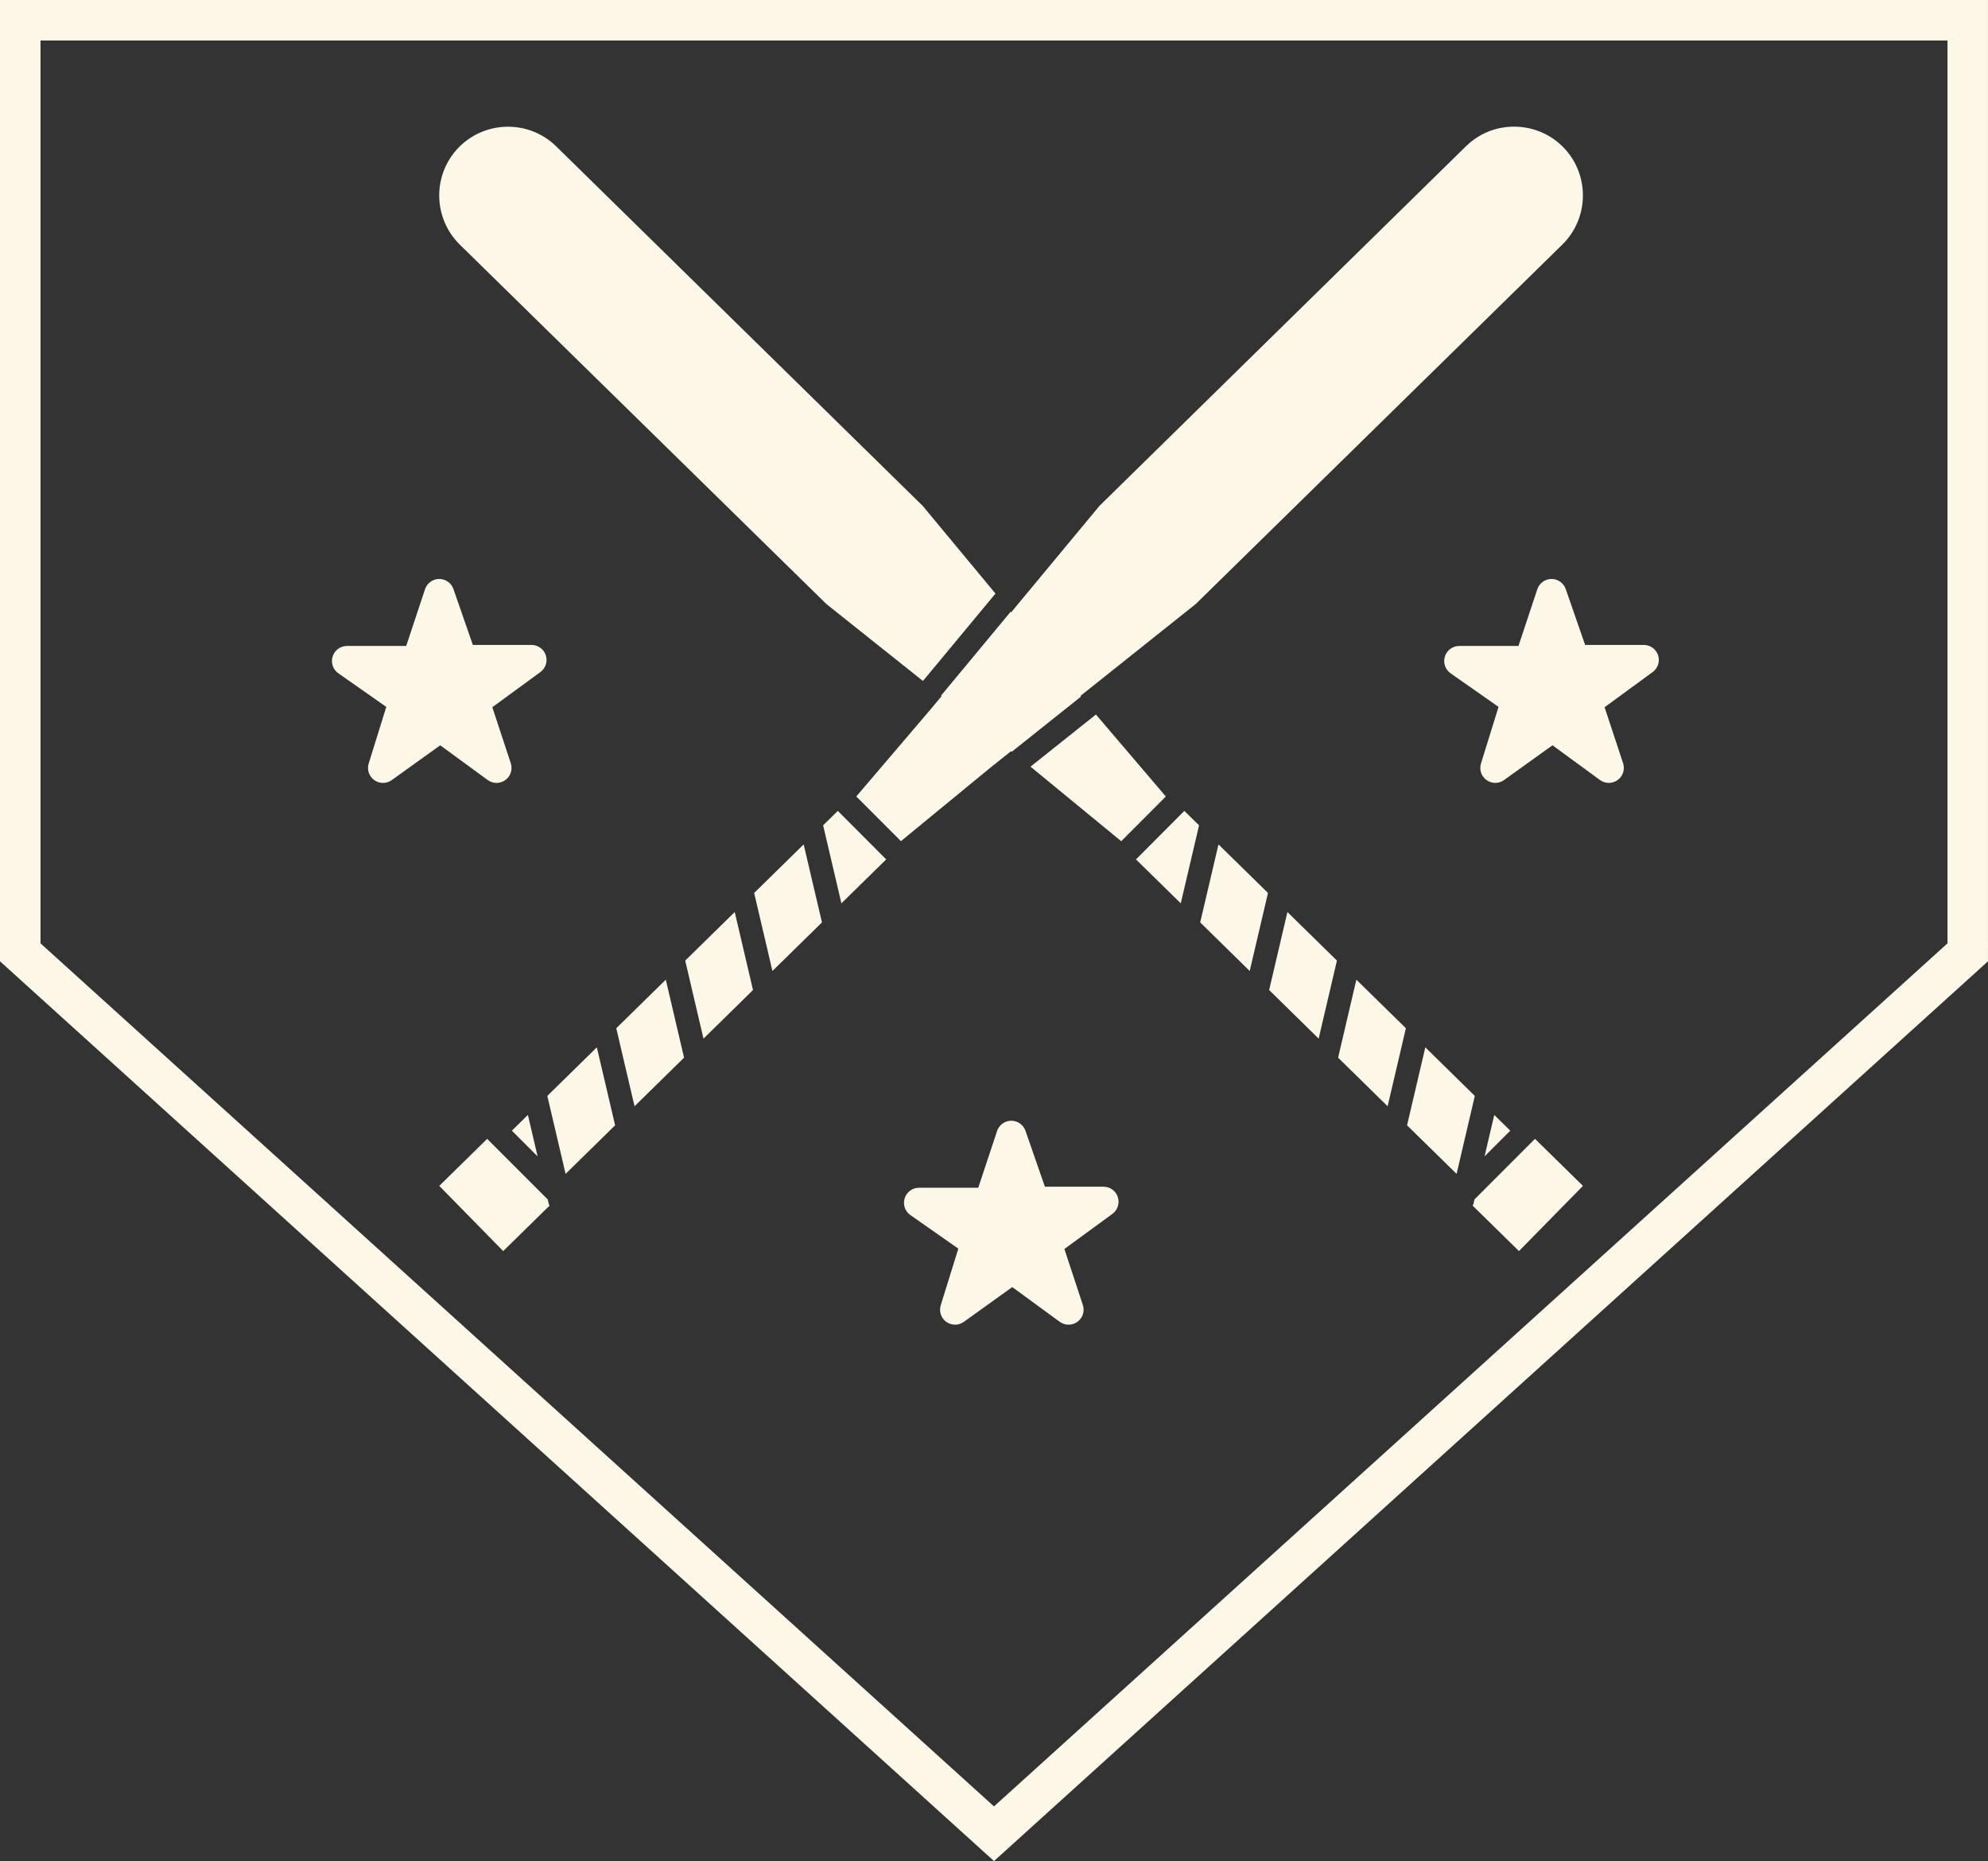 <?xml version="1.0" encoding="utf-8"?>
<!-- Generator: Adobe Illustrator 16.0.0, SVG Export Plug-In . SVG Version: 6.00 Build 0)  -->
<!DOCTYPE svg PUBLIC "-//W3C//DTD SVG 1.1//EN" "http://www.w3.org/Graphics/SVG/1.1/DTD/svg11.dtd">
<svg version="1.1" id="Layer_1" xmlns="http://www.w3.org/2000/svg" xmlns:xlink="http://www.w3.org/1999/xlink" x="0px" y="0px"
	 width="98.125px" height="91.85px" viewBox="0 0 98.125 91.85" enable-background="new 0 0 98.125 91.85" xml:space="preserve">
<rect x="0" y="0" width="98.125" height="91.85" fill="#333333" stroke="none"/>
<g>
	<path fill="#FDF7E7" d="M0,0v47.443l49.062,44.405l49.062-44.405V0H0z M96.125,46.557L49.062,89.151L2,46.557V2h94.125V46.557z"/>
	<polygon fill="#FDF7E7" points="41.354,40.02 40.628,40.732 41.53,44.582 43.742,42.414 41.355,40.021 	"/>
	<polygon fill="#FDF7E7" points="58.456,40.021 56.07,42.414 58.281,44.582 59.184,40.732 58.457,40.02 	"/>
	<polygon fill="#FDF7E7" points="54.094,35.263 50.863,37.837 50.932,37.892 55.342,41.516 57.544,39.309 	"/>
	<polygon fill="#FDF7E7" points="37.224,44.07 38.126,47.921 40.571,45.523 39.668,41.673 	"/>
	<polygon fill="#FDF7E7" points="25.265,55.802 26.535,57.07 26.056,55.025 	"/>
	<path fill="#FDF7E7" d="M27.032,59.191l-2.982-2.982c-0.001-0.002-0.002-0.004-0.003-0.005l-2.366,2.322l3.156,3.218l2.287-2.242
		c-0.015-0.032-0.034-0.063-0.042-0.101L27.032,59.191z"/>
	<polygon fill="#FDF7E7" points="33.821,47.408 34.723,51.259 37.167,48.861 36.266,45.011 	"/>
	<polygon fill="#FDF7E7" points="30.418,50.746 31.32,54.596 33.764,52.199 32.863,48.349 	"/>
	<polygon fill="#FDF7E7" points="27.015,54.086 27.917,57.934 30.361,55.537 29.459,51.688 	"/>
	<polygon fill="#FDF7E7" points="70.352,51.688 69.45,55.537 71.895,57.934 72.795,54.086 	"/>
	<path fill="#FDF7E7" d="M46.451,34.321l0.032,0.026l-0.538,0.646l-3.679,4.314l2.203,2.206l4.411-3.624l1.026-0.817l0.035,0.029
		l3.416-2.723l-0.028-0.033l5.692-4.536l18.092-17.737c1.338-1.312,1.359-3.469,0.048-4.807c-0.656-0.667-1.522-1.005-2.392-1.014
		c-0.873-0.01-1.744,0.313-2.414,0.97L54.268,24.966l-4.361,5.257l-0.025-0.03l-3.308,3.987L46.451,34.321z"/>
	<polygon fill="#FDF7E7" points="59.24,45.523 61.684,47.92 62.586,44.07 60.143,41.673 	"/>
	<path fill="#FDF7E7" d="M40.791,29.812l4.762,3.794l0.141-0.165l3.441-4.147l-3.59-4.327L27.454,7.224
		c-0.669-0.655-1.542-0.979-2.413-0.97c-0.869,0.009-1.734,0.347-2.392,1.014c-1.311,1.338-1.29,3.493,0.049,4.807L40.791,29.812z"
		/>
	<polygon fill="#FDF7E7" points="73.275,57.07 74.545,55.802 73.755,55.025 	"/>
	<polygon fill="#FDF7E7" points="62.643,48.861 65.087,51.258 65.989,47.408 63.545,45.011 	"/>
	<polygon fill="#FDF7E7" points="66.047,52.199 68.491,54.596 69.393,50.746 66.948,48.35 	"/>
	<path fill="#FDF7E7" d="M75.761,56.209l-2.981,2.983l-0.049,0.209c-0.008,0.036-0.027,0.067-0.043,0.101l2.287,2.242l3.157-3.218
		l-2.366-2.321C75.762,56.205,75.762,56.207,75.761,56.209z"/>
</g>
<g>
	<path fill="#FDF7E7" d="M26.94,32.339c-0.1-0.302-0.384-0.51-0.704-0.51h-2.897l-0.958-2.758c-0.104-0.297-0.386-0.498-0.7-0.498
		c-0.002,0-0.003,0-0.006,0c-0.317,0.002-0.597,0.207-0.697,0.508L20.05,31.88h-2.926c-0.323,0-0.609,0.211-0.706,0.519
		c-0.097,0.309,0.017,0.645,0.282,0.83l2.367,1.658l-0.868,2.791c-0.095,0.305,0.015,0.635,0.273,0.821
		c0.258,0.185,0.606,0.188,0.865,0l2.392-1.717l2.342,1.714c0.13,0.095,0.283,0.143,0.437,0.143c0.152,0,0.306-0.048,0.436-0.142
		c0.261-0.188,0.368-0.524,0.267-0.83L24.3,34.903l2.374-1.736C26.932,32.978,27.04,32.644,26.94,32.339z"/>
	<path fill="#FDF7E7" d="M81.842,32.339c-0.1-0.302-0.384-0.51-0.703-0.51H78.24l-0.958-2.758c-0.104-0.297-0.386-0.498-0.7-0.498
		c-0.002,0-0.003,0-0.006,0c-0.317,0.002-0.598,0.207-0.697,0.508L74.95,31.88h-2.927c-0.322,0-0.608,0.211-0.705,0.519
		c-0.098,0.309,0.017,0.645,0.281,0.83l2.367,1.658L73.1,37.677c-0.096,0.305,0.015,0.635,0.272,0.821
		c0.258,0.185,0.606,0.188,0.864,0l2.393-1.717l2.342,1.714c0.131,0.095,0.283,0.143,0.438,0.143c0.152,0,0.306-0.048,0.436-0.142
		c0.262-0.188,0.368-0.524,0.268-0.83L79.2,34.903l2.374-1.736C81.833,32.978,81.941,32.644,81.842,32.339z"/>
	<path fill="#FDF7E7" d="M55.175,59.077c-0.1-0.302-0.384-0.51-0.704-0.51h-2.896l-0.958-2.758c-0.104-0.297-0.386-0.498-0.7-0.498
		c-0.002,0-0.003,0-0.006,0c-0.317,0.002-0.597,0.207-0.697,0.508l-0.929,2.799h-2.926c-0.323,0-0.609,0.211-0.706,0.519
		c-0.097,0.309,0.017,0.645,0.282,0.829l2.367,1.658l-0.868,2.791c-0.095,0.306,0.015,0.635,0.273,0.822
		c0.258,0.184,0.606,0.188,0.865,0l2.392-1.717l2.342,1.714c0.131,0.095,0.283,0.142,0.438,0.142c0.152,0,0.306-0.047,0.436-0.141
		c0.262-0.189,0.368-0.525,0.268-0.83l-0.911-2.764l2.374-1.736C55.167,59.716,55.273,59.382,55.175,59.077z"/>
</g>
</svg>

